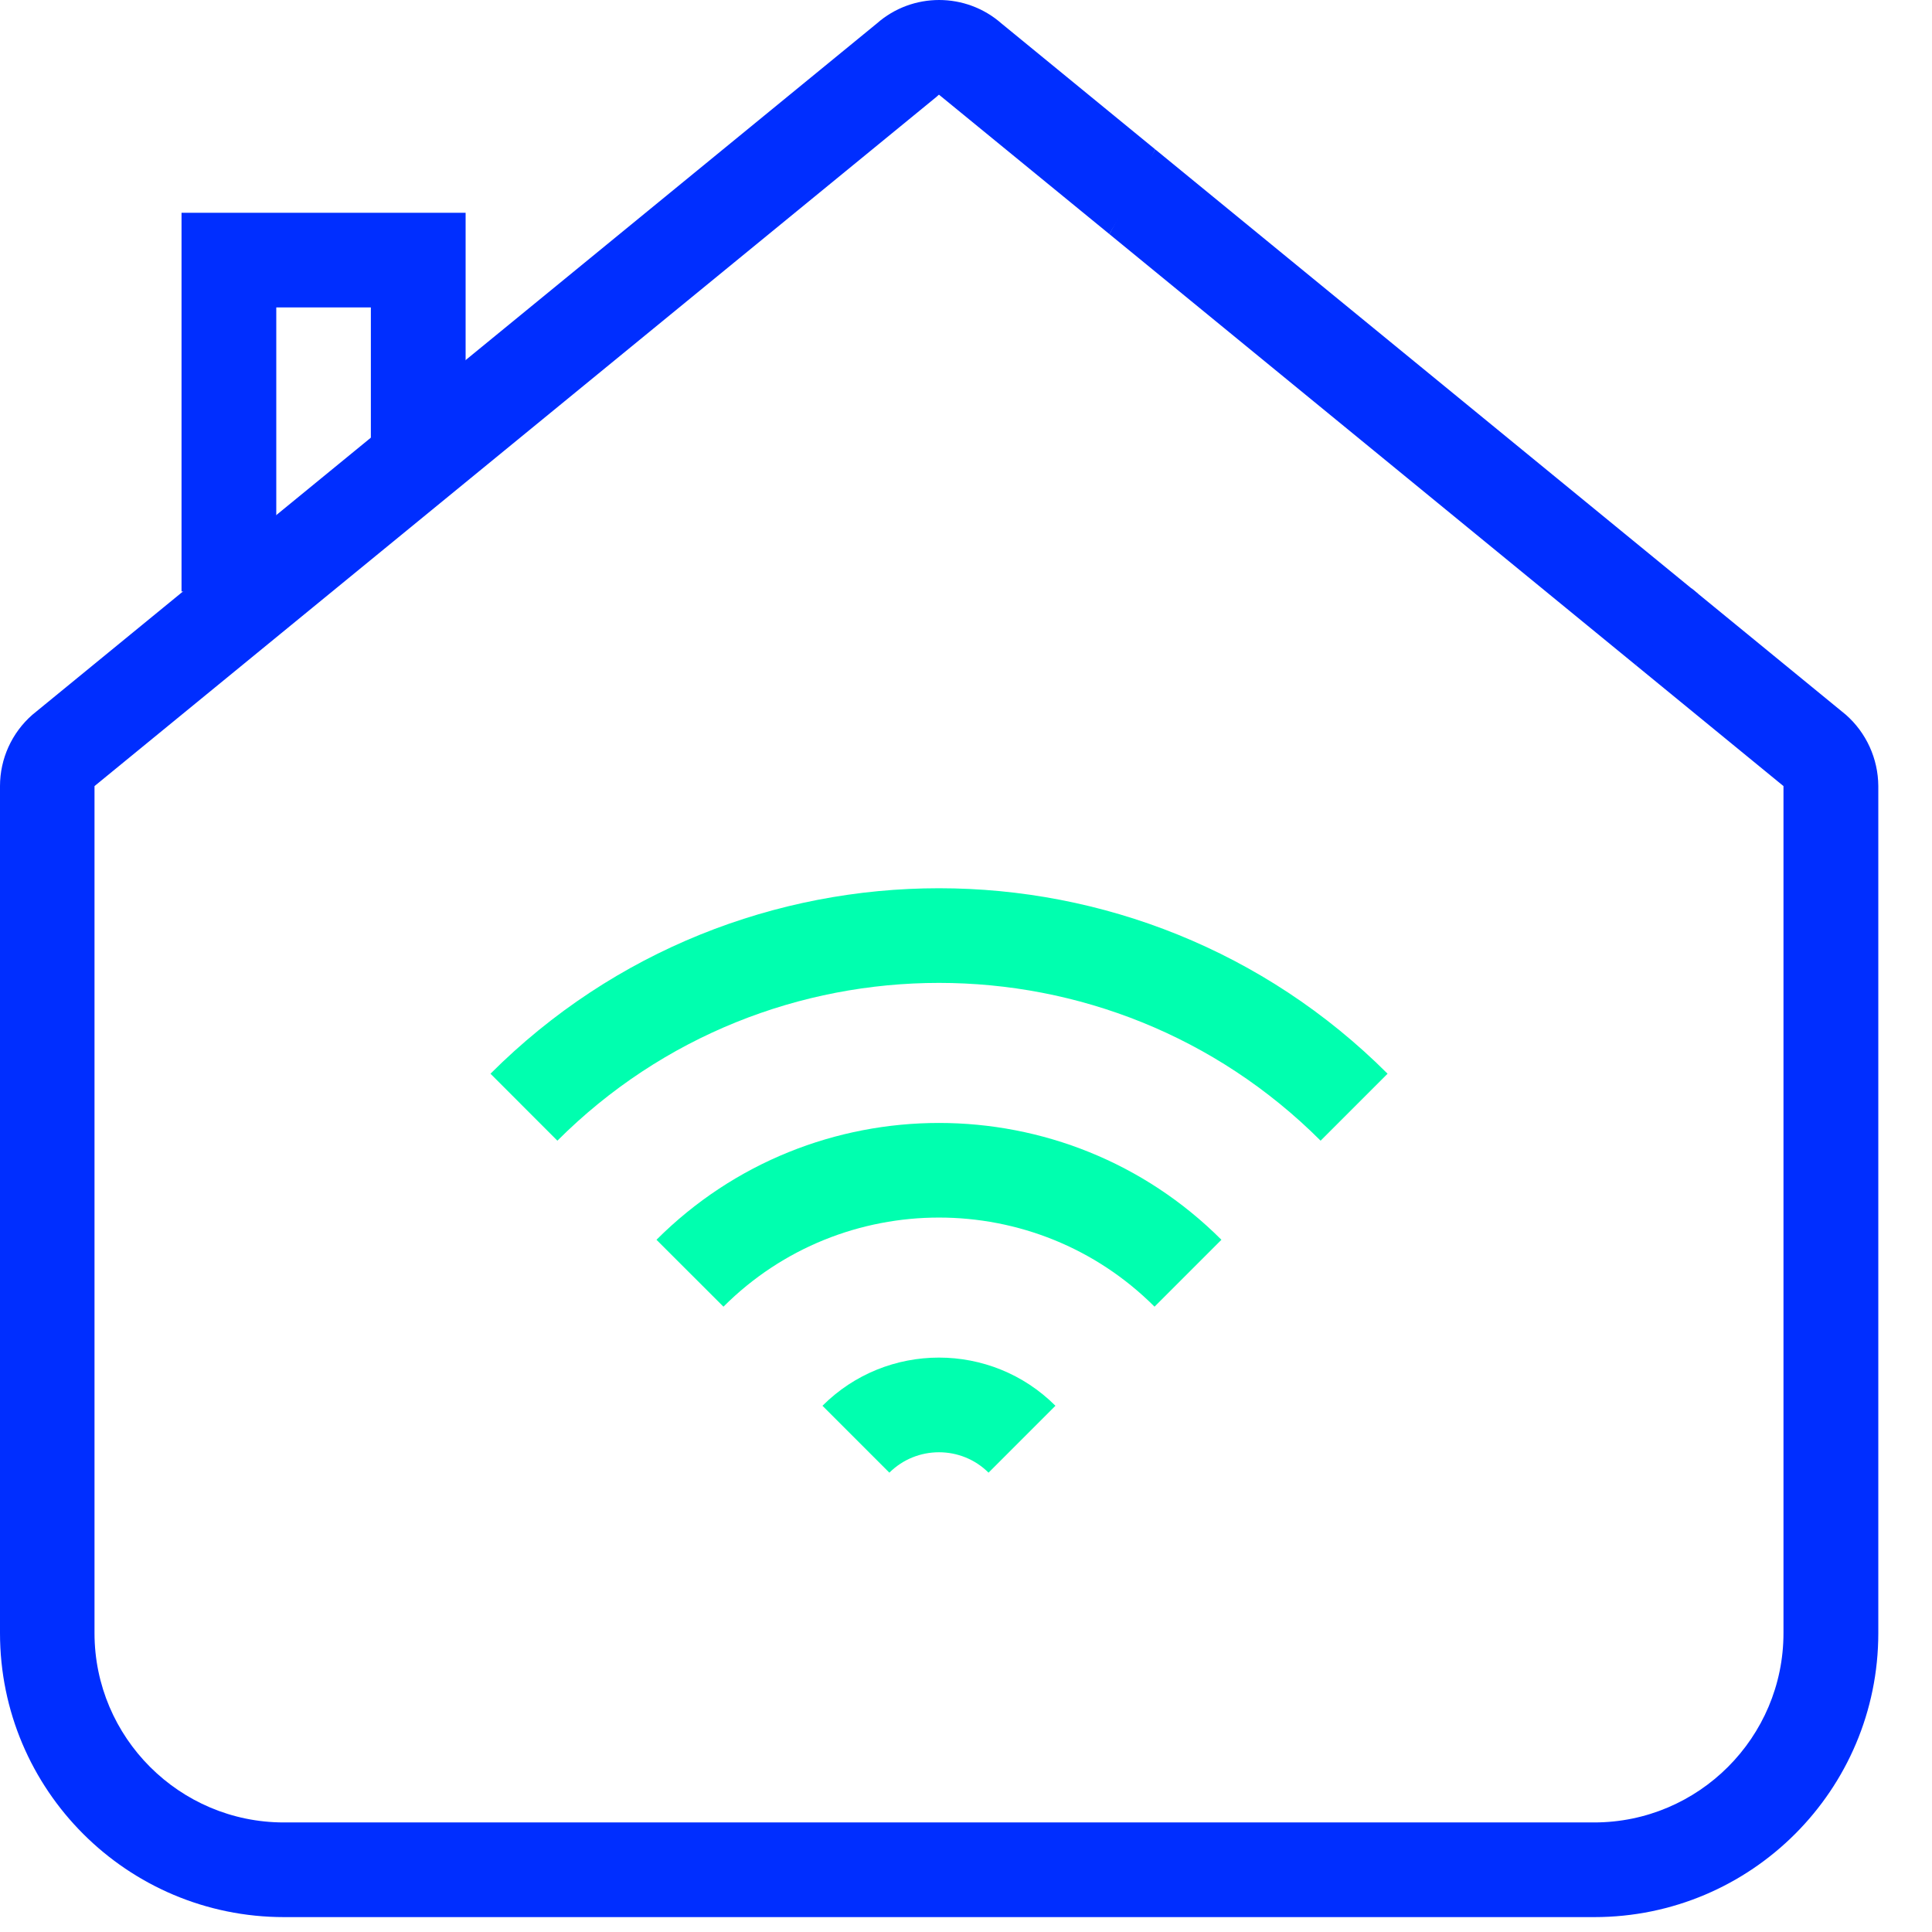 <?xml version="1.0" encoding="UTF-8"?>
<svg width="24px" height="24px" viewBox="0 0 24 24" version="1.1" xmlns="http://www.w3.org/2000/svg" xmlns:xlink="http://www.w3.org/1999/xlink">
    <!-- Generator: sketchtool 60.1 (101010) - https://sketch.com -->
    <title>ABA7D03F-8C76-4100-B71A-F60558117953</title>
    <desc>Created with sketchtool.</desc>
    <g id="Desktop-NUEVO" stroke="none" stroke-width="1" fill="none" fill-rule="evenodd">
        <g id="01-Login-web-desktop-SMS" transform="translate(-979, -273)">
            <g id="Group-8" transform="translate(979, 273)">
                <path d="M22.929,8.878 L21.014,7.31 C20.82,7.635 20.539,7.895 20.348,8.223 C20.34,8.238 20.33,8.25 20.321,8.263 L22.155,9.765 L22.155,20.287 C22.155,21.584 21.1,22.639 19.803,22.639 L3.526,22.639 C2.23,22.639 1.174,21.584 1.174,20.287 L1.174,9.765 L11.636,1.201 L11.649,1.189 L11.664,1.176 L13.781,2.908 C14.033,2.483 14.134,2.318 14.35,1.855 L12.44,0.291 C12.219,0.097 11.942,1.54543045e-13 11.666,1.54543045e-13 C11.39,1.54543045e-13 11.113,0.097 10.893,0.291 L0.401,8.88 C0.146,9.104 2.18491891e-13,9.426 2.18491891e-13,9.765 L2.18491891e-13,20.287 C2.18491891e-13,22.235 1.58,23.815 3.529,23.815 L19.805,23.815 C21.754,23.815 23.333,22.235 23.333,20.287 L23.333,9.765 C23.331,9.425 23.184,9.102 22.929,8.878 Z" id="icon/letra-U/48px/Upgrade-pack-Copy" fill="#002EFF"></path>
                <path d="M12.28,18.294 C11.941,17.956 11.388,17.956 11.048,18.294 L10.217,17.463 C11.015,16.665 12.313,16.665 13.111,17.463 L12.28,18.294 Z" id="Path" fill="#00FFAF"></path>
                <path d="M14.342,16.232 C12.866,14.756 10.463,14.756 8.987,16.232 L8.155,15.401 C10.09,13.466 13.239,13.466 15.173,15.401 L14.342,16.232 Z" id="Path" fill="#00FFAF"></path>
                <path d="M16.405,14.17 C13.791,11.557 9.538,11.556 6.924,14.17 L6.093,13.338 C9.165,10.266 14.164,10.266 17.237,13.338 L16.405,14.17 Z" id="Path" fill="#00FFAF"></path>
                <polygon id="Path" fill="#002EFF" points="3.432 7.348 2.255 7.348 2.255 2.643 5.784 2.643 5.784 4.995 4.607 6.172 4.607 3.819 3.432 3.819"></polygon>
                <polygon id="Path-2" fill="#002EFF" points="14.35 1.855 21.091 7.374 20.321 8.263 13.781 2.908"></polygon>
            </g>
        </g>
    </g>
</svg>